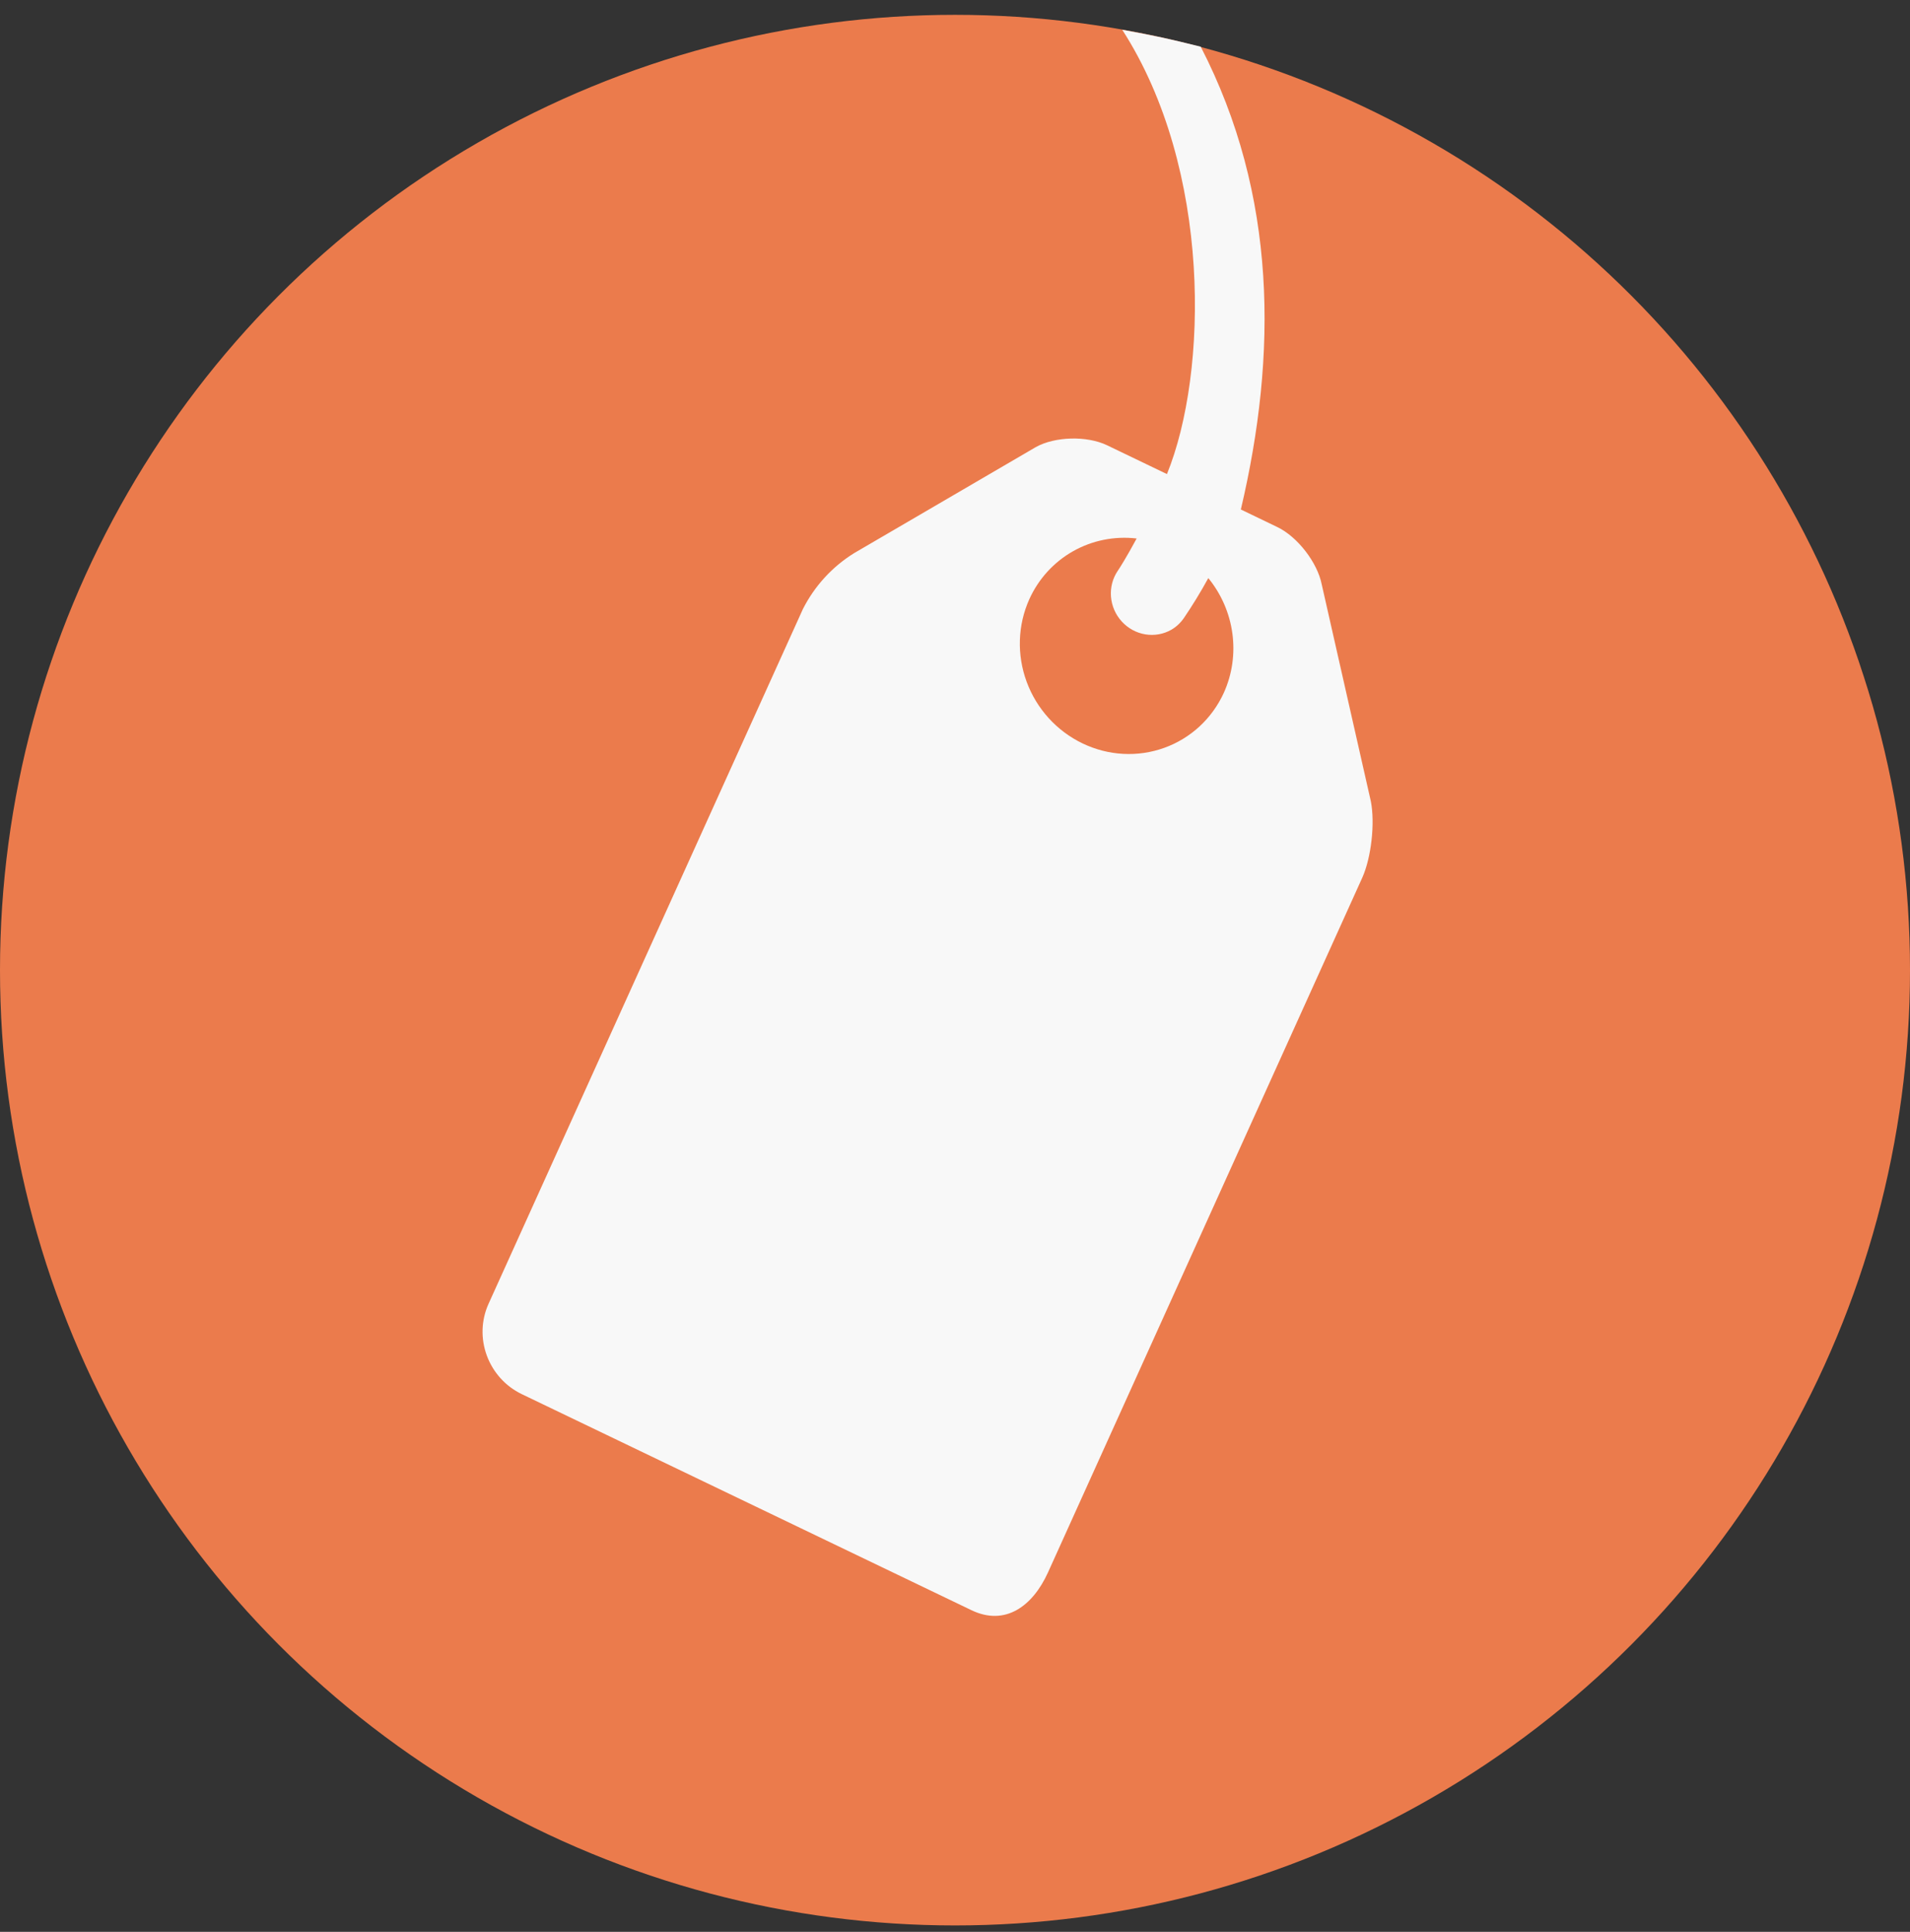 <svg width="90" height="91" viewBox="0 0 90 91" fill="none" xmlns="http://www.w3.org/2000/svg">
<rect x="0" y="0" width="90" height="91" fill="#333333" stroke="none"/>
<circle opacity="0.9" cx="45" cy="45.699" r="45" fill="#FF834F"/>
<path fill-rule="evenodd" clip-rule="evenodd" d="M54.987 22.332L52.164 20.974C51.216 20.519 49.706 20.558 48.806 21.062L40.248 26.055C39.218 26.693 38.384 27.603 37.833 28.69L23.018 61.422C22.674 62.185 22.646 63.061 22.94 63.857C23.234 64.653 23.825 65.306 24.585 65.671L45.783 75.853C47.368 76.608 48.656 75.663 49.378 74.079L64.191 41.344C64.614 40.399 64.799 38.78 64.594 37.742L62.281 27.532C62.078 26.497 61.137 25.282 60.189 24.828L58.469 24C60.189 16.699 60.189 9.199 56.578 2.199C55.006 1.81 54.5 1.699 52.88 1.402C57.106 7.961 56.931 17.559 54.987 22.332ZM56.525 34.217C57.007 33.771 57.396 33.231 57.67 32.629C58.061 31.76 58.2 30.793 58.07 29.838C57.94 28.883 57.547 27.979 56.936 27.231C56.557 27.923 56.17 28.546 55.794 29.101C55.633 29.337 55.428 29.529 55.196 29.663C54.826 29.875 54.393 29.952 53.968 29.882C53.543 29.812 53.152 29.598 52.858 29.276C52.564 28.954 52.385 28.543 52.35 28.109C52.315 27.676 52.427 27.246 52.667 26.891C52.737 26.795 53.088 26.24 53.559 25.366C52.517 25.244 51.47 25.454 50.563 25.966C49.657 26.478 48.937 27.267 48.504 28.222C47.953 29.442 47.907 30.843 48.377 32.118C48.847 33.392 49.795 34.436 51.011 35.019C51.612 35.308 52.261 35.475 52.921 35.511C53.581 35.547 54.239 35.451 54.857 35.229C55.476 35.007 56.042 34.663 56.525 34.217Z" fill="#F8F8F8"/>
</svg>
